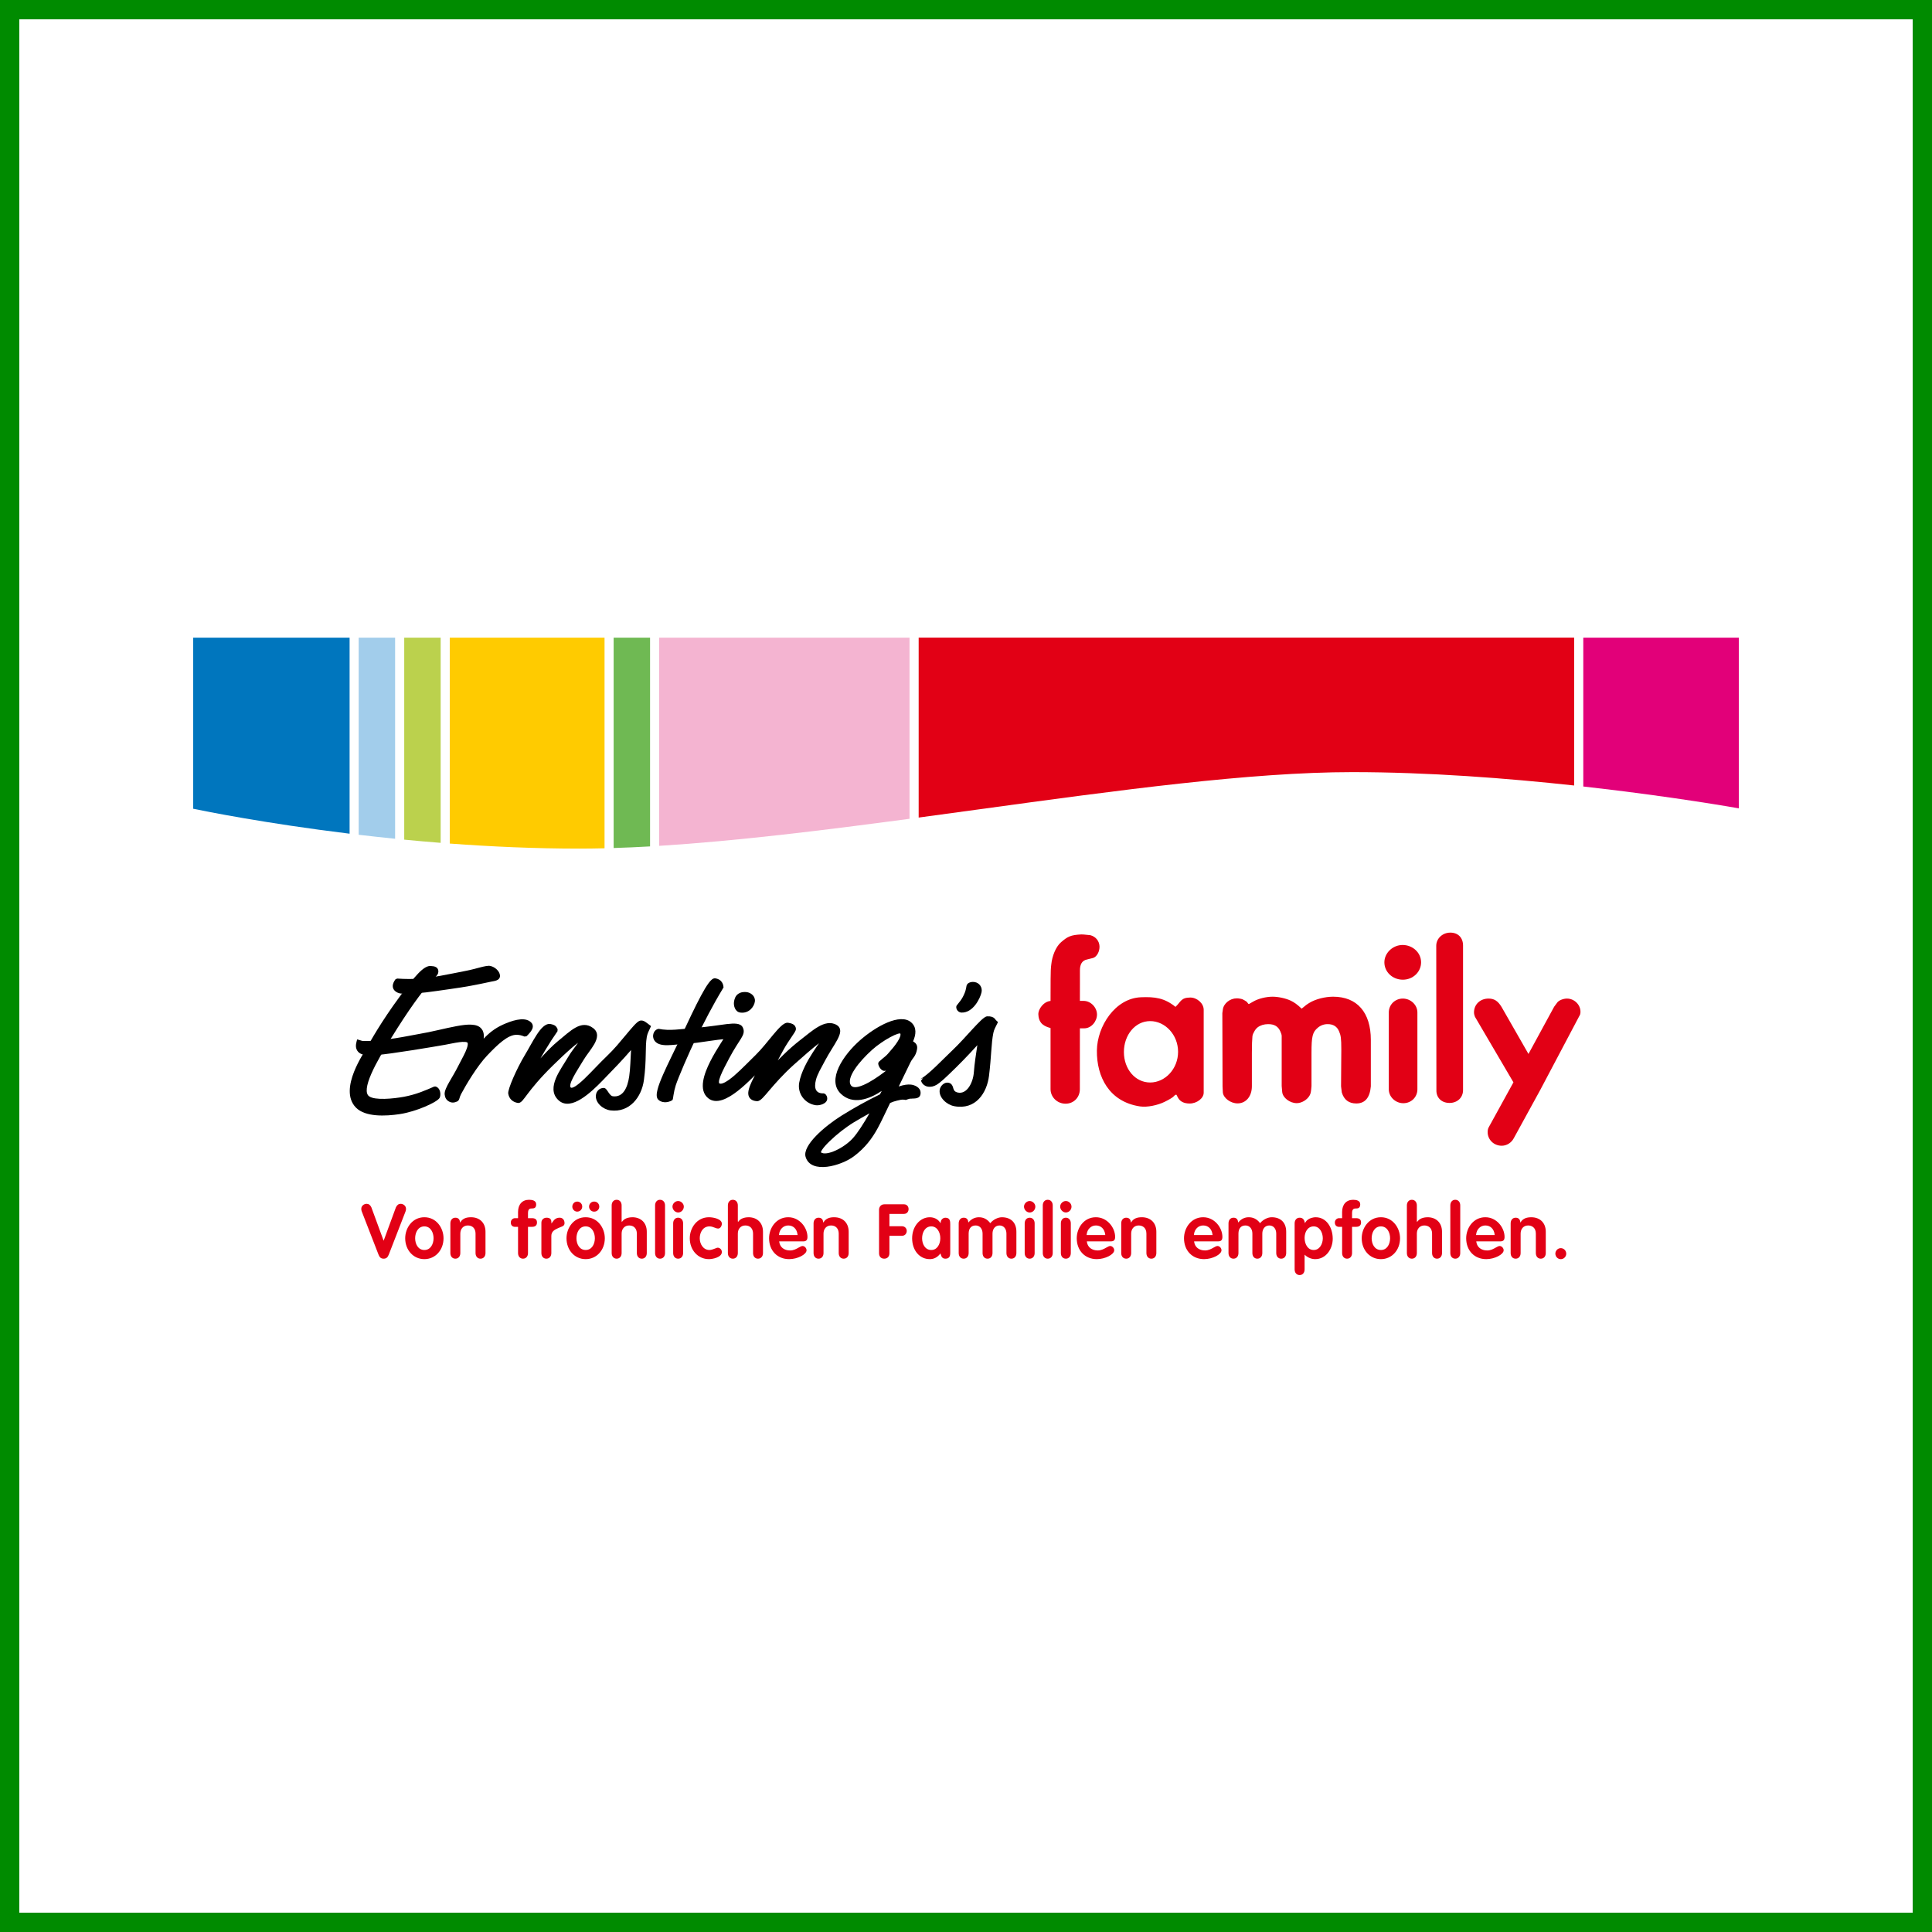 <svg width="100" height="100" viewBox="0 0 100 100" fill="none" xmlns="http://www.w3.org/2000/svg">
<rect x="0" y="0" width="100" height="100" fill="#333333" stroke="none"/>
<path d="M0.5 0.5H99.5V99.5H0.5V0.5Z" fill="white" stroke="#008B00"/>
<g clip-path="url(#clip0_24_209)">
<path d="M80.787 64.604C80.731 64.604 80.677 64.621 80.631 64.652C80.585 64.683 80.549 64.728 80.527 64.78C80.506 64.832 80.5 64.889 80.511 64.944C80.522 64.999 80.548 65.05 80.588 65.09C80.627 65.13 80.677 65.157 80.731 65.168C80.786 65.179 80.842 65.174 80.894 65.152C80.945 65.131 80.989 65.094 81.02 65.048C81.051 65.001 81.068 64.946 81.068 64.89C81.068 64.814 81.038 64.742 80.986 64.688C80.933 64.635 80.862 64.604 80.787 64.604V64.604ZM79.258 63.005C79.007 63.005 78.84 63.076 78.731 63.229L78.693 63.283L78.684 63.218C78.664 63.098 78.579 63.028 78.449 63.028C78.294 63.028 78.191 63.147 78.191 63.322V64.858C78.191 65.033 78.294 65.149 78.449 65.149C78.603 65.149 78.707 65.033 78.707 64.858V63.853C78.707 63.6 78.863 63.43 79.096 63.43C79.288 63.43 79.495 63.541 79.495 63.853V64.858C79.495 65.033 79.598 65.149 79.752 65.149C79.906 65.149 80.009 65.033 80.009 64.858V63.753C80.009 63.299 79.715 63.005 79.258 63.005V63.005ZM76.404 63.894C76.435 63.621 76.631 63.43 76.881 63.43C77.142 63.43 77.326 63.608 77.362 63.894L77.365 63.925H76.401L76.404 63.894ZM77.623 64.493C77.567 64.493 77.499 64.531 77.418 64.576C77.302 64.642 77.156 64.724 76.979 64.724C76.67 64.724 76.454 64.556 76.416 64.285L76.412 64.254H77.654C77.81 64.254 77.876 64.185 77.876 64.025C77.876 63.542 77.467 63.004 76.881 63.004C76.26 63.004 75.889 63.558 75.889 64.093C75.889 64.729 76.316 65.173 76.928 65.173C77.357 65.173 77.829 64.933 77.829 64.713C77.829 64.601 77.727 64.493 77.623 64.493H77.623ZM75.582 62.394C75.582 62.218 75.479 62.1 75.325 62.1C75.171 62.1 75.068 62.218 75.068 62.394V64.857C75.068 65.032 75.171 65.149 75.325 65.149C75.478 65.149 75.582 65.032 75.582 64.857V62.394ZM73.887 63.005C73.807 63.005 73.532 63.019 73.391 63.195L73.343 63.255L73.336 63.178V62.394C73.336 62.218 73.232 62.101 73.078 62.101C72.924 62.101 72.82 62.218 72.82 62.394V64.857C72.82 65.032 72.924 65.149 73.078 65.149C73.232 65.149 73.336 65.032 73.336 64.857V63.853C73.336 63.6 73.492 63.43 73.725 63.43C73.917 63.43 74.124 63.541 74.124 63.853V64.857C74.124 65.032 74.228 65.149 74.381 65.149C74.535 65.149 74.638 65.032 74.638 64.857V63.753C74.638 63.298 74.343 63.004 73.887 63.004V63.005ZM71.475 64.7C71.147 64.7 70.997 64.385 70.997 64.092C70.997 63.797 71.147 63.478 71.475 63.478C71.802 63.478 71.951 63.797 71.951 64.092C71.951 64.385 71.802 64.7 71.475 64.7ZM71.475 63.004C70.854 63.004 70.482 63.557 70.482 64.092C70.482 64.708 70.909 65.173 71.475 65.173C72.04 65.173 72.466 64.708 72.466 64.092C72.466 63.557 72.095 63.004 71.475 63.004ZM70.187 63.052H69.982V62.79C69.982 62.55 70.102 62.55 70.199 62.55C70.342 62.55 70.405 62.485 70.405 62.333C70.405 62.141 70.204 62.101 70.036 62.101C69.686 62.101 69.468 62.341 69.468 62.729V63.052H69.314C69.284 63.051 69.255 63.057 69.228 63.068C69.201 63.079 69.176 63.096 69.156 63.117C69.135 63.138 69.119 63.163 69.108 63.19C69.097 63.218 69.091 63.247 69.092 63.277C69.092 63.418 69.175 63.502 69.314 63.502H69.468V64.857C69.468 65.032 69.571 65.149 69.724 65.149C69.878 65.149 69.982 65.032 69.982 64.857V63.502H70.187C70.306 63.502 70.448 63.463 70.448 63.277C70.448 63.126 70.363 63.052 70.187 63.052V63.052ZM67.998 64.7C67.674 64.7 67.526 64.374 67.526 64.073C67.526 63.786 67.674 63.478 67.998 63.478C68.303 63.478 68.468 63.795 68.468 64.092C68.468 64.387 68.303 64.7 67.998 64.7ZM68.094 63.004C68.052 63.004 68.013 63.011 67.975 63.017C67.948 63.021 67.921 63.027 67.894 63.035C67.756 63.073 67.64 63.149 67.576 63.255L67.542 63.311L67.527 63.246C67.492 63.1 67.407 63.028 67.269 63.028C67.115 63.028 67.01 63.146 67.01 63.322V65.704C67.01 65.879 67.115 65.997 67.269 65.997C67.423 65.997 67.526 65.879 67.526 65.704V64.941L67.57 64.98C67.71 65.103 67.894 65.173 68.074 65.173C68.642 65.173 68.982 64.635 68.982 64.117C68.982 63.564 68.677 63.004 68.094 63.004V63.004ZM65.822 63.004C65.624 63.004 65.386 63.121 65.243 63.287L65.221 63.311L65.201 63.285C65.055 63.099 64.864 63.004 64.633 63.004C64.438 63.004 64.262 63.084 64.125 63.236L64.087 63.278L64.078 63.221C64.06 63.097 63.978 63.028 63.845 63.028C63.69 63.028 63.587 63.146 63.587 63.322V64.858C63.587 65.032 63.69 65.149 63.845 65.149C63.998 65.149 64.102 65.032 64.102 64.857V63.853C64.102 63.584 64.233 63.43 64.464 63.43C64.679 63.43 64.823 63.6 64.823 63.853V64.857C64.823 65.032 64.926 65.149 65.08 65.149C65.234 65.149 65.337 65.032 65.337 64.857V63.853C65.337 63.6 65.483 63.43 65.7 63.43C65.914 63.43 66.058 63.6 66.058 63.853V64.857C66.058 65.032 66.162 65.149 66.315 65.149C66.469 65.149 66.573 65.032 66.573 64.857V63.753C66.573 63.284 66.292 63.004 65.822 63.004V63.004ZM61.799 63.894C61.83 63.621 62.026 63.43 62.276 63.43C62.538 63.43 62.721 63.607 62.758 63.894L62.761 63.924H61.796L61.799 63.894ZM63.018 64.492C62.962 64.492 62.894 64.531 62.814 64.576C62.697 64.642 62.552 64.723 62.374 64.723C62.065 64.723 61.849 64.555 61.811 64.285L61.807 64.253H63.05C63.205 64.253 63.271 64.185 63.271 64.025C63.271 63.541 62.863 63.004 62.276 63.004C61.655 63.004 61.284 63.557 61.284 64.092C61.284 64.729 61.712 65.173 62.323 65.173C62.753 65.173 63.224 64.932 63.224 64.713C63.224 64.601 63.123 64.492 63.018 64.492V64.492ZM59.101 63.004C58.85 63.004 58.682 63.075 58.574 63.229L58.536 63.282L58.526 63.218C58.507 63.098 58.422 63.028 58.292 63.028C58.137 63.028 58.034 63.146 58.034 63.322V64.858C58.034 65.032 58.137 65.149 58.292 65.149C58.445 65.149 58.549 65.032 58.549 64.857V63.853C58.549 63.6 58.706 63.43 58.939 63.43C59.131 63.43 59.338 63.541 59.338 63.853V64.857C59.338 65.032 59.441 65.149 59.594 65.149C59.749 65.149 59.852 65.032 59.852 64.857V63.753C59.852 63.298 59.557 63.004 59.101 63.004V63.004ZM56.246 63.894C56.277 63.621 56.473 63.43 56.723 63.43C56.985 63.43 57.168 63.607 57.205 63.894L57.208 63.924H56.243L56.246 63.894ZM57.465 64.492C57.41 64.492 57.341 64.531 57.261 64.576C57.144 64.642 56.999 64.723 56.822 64.723C56.513 64.723 56.296 64.555 56.259 64.285L56.254 64.253H57.497C57.653 64.253 57.719 64.185 57.719 64.025C57.719 63.541 57.31 63.004 56.723 63.004C56.102 63.004 55.732 63.557 55.732 64.092C55.732 64.729 56.159 65.173 56.77 65.173C57.2 65.173 57.672 64.932 57.672 64.713C57.672 64.601 57.57 64.492 57.465 64.492H57.465ZM55.168 62.758C55.246 62.757 55.321 62.724 55.376 62.667C55.431 62.61 55.462 62.533 55.461 62.454C55.461 62.299 55.323 62.164 55.168 62.164C55.014 62.164 54.874 62.301 54.874 62.454C54.874 62.612 55.014 62.758 55.168 62.758ZM55.168 63.028C55.013 63.028 54.91 63.146 54.91 63.321V64.857C54.91 65.032 55.014 65.149 55.168 65.149C55.322 65.149 55.425 65.032 55.425 64.857V63.321C55.425 63.146 55.321 63.028 55.168 63.028ZM54.231 62.1C54.077 62.1 53.974 62.218 53.974 62.394V64.857C53.974 65.032 54.077 65.149 54.231 65.149C54.385 65.149 54.489 65.032 54.489 64.857V62.394C54.489 62.219 54.385 62.101 54.231 62.101V62.1ZM53.295 63.029C53.141 63.029 53.038 63.146 53.038 63.322V64.858C53.038 65.032 53.141 65.149 53.295 65.149C53.449 65.149 53.553 65.032 53.553 64.858V63.322C53.553 63.146 53.449 63.029 53.295 63.029ZM53.295 62.759C53.457 62.759 53.589 62.622 53.589 62.454C53.589 62.303 53.449 62.164 53.295 62.164C53.142 62.164 53.002 62.303 53.002 62.454C53.002 62.614 53.142 62.759 53.296 62.759H53.295ZM51.857 63.005C51.659 63.005 51.42 63.121 51.278 63.287L51.256 63.312L51.236 63.286C51.089 63.1 50.899 63.005 50.669 63.005C50.473 63.005 50.297 63.084 50.159 63.236L50.122 63.278L50.113 63.221C50.095 63.097 50.012 63.028 49.88 63.028C49.725 63.028 49.622 63.147 49.622 63.322V64.858C49.622 65.033 49.726 65.149 49.88 65.149C50.033 65.149 50.137 65.033 50.137 64.858V63.853C50.137 63.585 50.269 63.43 50.499 63.43C50.714 63.43 50.858 63.6 50.858 63.853V64.858C50.858 65.033 50.961 65.149 51.115 65.149C51.269 65.149 51.372 65.033 51.372 64.858V63.853C51.372 63.6 51.518 63.43 51.735 63.43C51.949 63.43 52.093 63.6 52.093 63.853V64.858C52.093 65.033 52.197 65.149 52.35 65.149C52.504 65.149 52.608 65.033 52.608 64.858V63.753C52.608 63.285 52.327 63.005 51.857 63.005ZM48.204 64.7C47.877 64.7 47.728 64.385 47.728 64.093C47.728 63.797 47.877 63.478 48.204 63.478C48.51 63.478 48.67 63.787 48.67 64.093C48.67 64.395 48.51 64.7 48.204 64.7ZM48.939 63.029C48.879 63.028 48.821 63.05 48.776 63.089C48.73 63.129 48.701 63.184 48.693 63.245L48.685 63.315L48.645 63.258C48.532 63.097 48.343 63.005 48.125 63.005C47.614 63.005 47.212 63.483 47.212 64.093C47.212 64.719 47.597 65.173 48.125 65.173C48.331 65.173 48.501 65.089 48.646 64.916L48.68 64.876L48.692 64.927C48.734 65.086 48.803 65.149 48.939 65.149C49.184 65.149 49.184 64.948 49.184 64.8V63.378C49.184 63.23 49.184 63.029 48.939 63.029ZM47.028 62.581C47.028 62.462 46.952 62.334 46.789 62.334H45.779C45.586 62.334 45.499 62.481 45.499 62.617V64.865C45.499 65.04 45.602 65.149 45.767 65.149C45.933 65.149 46.036 65.04 46.036 64.865V63.966H46.675C46.852 63.966 46.933 63.835 46.933 63.713C46.933 63.596 46.852 63.469 46.675 63.469H46.036V62.831H46.789C46.953 62.831 47.028 62.702 47.028 62.581V62.581ZM43.177 63.004C42.925 63.004 42.758 63.076 42.65 63.229L42.611 63.284L42.601 63.218C42.583 63.098 42.498 63.028 42.367 63.028C42.212 63.028 42.11 63.147 42.11 63.322V64.858C42.11 65.033 42.212 65.149 42.367 65.149C42.521 65.149 42.625 65.033 42.625 64.858V63.853C42.625 63.6 42.782 63.43 43.015 63.43C43.259 63.43 43.412 63.592 43.412 63.853V64.858C43.412 65.033 43.516 65.149 43.67 65.149C43.824 65.149 43.927 65.033 43.927 64.858V63.753C43.927 63.299 43.633 63.005 43.177 63.005V63.004ZM40.323 63.894C40.353 63.621 40.549 63.43 40.799 63.43C41.06 63.43 41.244 63.608 41.279 63.894L41.284 63.925H40.319L40.323 63.894ZM41.541 64.493C41.485 64.493 41.417 64.531 41.337 64.576C41.22 64.642 41.075 64.724 40.898 64.724C40.588 64.724 40.371 64.556 40.335 64.285L40.33 64.254H41.572C41.729 64.254 41.794 64.185 41.794 64.025C41.794 63.542 41.386 63.004 40.799 63.004C40.178 63.004 39.807 63.558 39.807 64.093C39.807 64.729 40.235 65.173 40.846 65.173C41.276 65.173 41.747 64.933 41.747 64.713C41.747 64.601 41.645 64.493 41.541 64.493ZM38.741 63.005C38.661 63.005 38.386 63.019 38.245 63.195L38.197 63.255L38.19 63.178V62.394C38.19 62.218 38.086 62.101 37.932 62.101C37.778 62.101 37.675 62.218 37.675 62.394V64.857C37.675 65.032 37.778 65.149 37.932 65.149C38.086 65.149 38.19 65.032 38.19 64.857V63.853C38.19 63.6 38.346 63.43 38.579 63.43C38.825 63.43 38.978 63.592 38.978 63.853V64.857C38.978 65.032 39.08 65.149 39.234 65.149C39.388 65.149 39.492 65.032 39.492 64.857V63.753C39.492 63.298 39.197 63.004 38.741 63.004V63.005ZM37.146 64.58C37.122 64.58 37.07 64.599 37.015 64.622C36.925 64.656 36.812 64.7 36.724 64.7C36.396 64.7 36.219 64.387 36.219 64.092C36.219 63.797 36.376 63.478 36.724 63.478C36.824 63.478 36.91 63.511 36.986 63.541C37.05 63.566 37.111 63.589 37.173 63.589C37.291 63.589 37.363 63.445 37.363 63.341C37.363 63.087 36.913 63.004 36.695 63.004C36.074 63.004 35.703 63.557 35.703 64.092C35.703 64.708 36.13 65.173 36.695 65.173C36.874 65.173 37.363 65.085 37.363 64.804C37.363 64.746 37.34 64.689 37.3 64.647C37.259 64.605 37.204 64.581 37.146 64.579V64.58ZM35.1 63.028C34.947 63.028 34.843 63.146 34.843 63.322V64.858C34.843 65.032 34.947 65.149 35.1 65.149C35.254 65.149 35.358 65.032 35.358 64.857V63.322C35.358 63.146 35.254 63.028 35.1 63.028V63.028ZM35.1 62.758C35.262 62.758 35.394 62.621 35.394 62.453C35.394 62.302 35.254 62.164 35.1 62.164C34.947 62.164 34.807 62.302 34.807 62.453C34.807 62.613 34.947 62.758 35.101 62.758H35.1ZM34.164 62.1C34.011 62.1 33.907 62.218 33.907 62.394V64.857C33.907 65.032 34.011 65.149 34.164 65.149C34.318 65.149 34.422 65.032 34.422 64.857V62.394C34.422 62.219 34.318 62.101 34.164 62.101V62.1ZM32.727 63.005C32.646 63.005 32.371 63.019 32.23 63.195L32.182 63.255L32.175 63.178V62.394C32.175 62.218 32.071 62.101 31.917 62.101C31.764 62.101 31.66 62.218 31.66 62.394V64.857C31.66 65.032 31.764 65.149 31.917 65.149C32.071 65.149 32.175 65.032 32.175 64.857V63.853C32.175 63.6 32.331 63.43 32.565 63.43C32.811 63.43 32.963 63.592 32.963 63.853V64.857C32.963 65.032 33.066 65.149 33.22 65.149C33.374 65.149 33.477 65.032 33.477 64.857V63.753C33.477 63.298 33.182 63.004 32.727 63.004V63.005ZM29.879 62.714C29.93 62.714 29.98 62.699 30.022 62.67C30.065 62.641 30.098 62.601 30.117 62.553C30.137 62.505 30.142 62.453 30.132 62.402C30.122 62.351 30.098 62.305 30.062 62.268C30.026 62.232 29.98 62.207 29.93 62.197C29.88 62.187 29.828 62.192 29.781 62.212C29.733 62.231 29.693 62.265 29.665 62.308C29.637 62.351 29.622 62.401 29.622 62.453C29.622 62.596 29.738 62.714 29.879 62.714ZM30.313 64.699C29.986 64.699 29.837 64.385 29.837 64.092C29.837 63.797 29.986 63.477 30.313 63.477C30.641 63.477 30.79 63.797 30.79 64.092C30.79 64.385 30.641 64.699 30.313 64.699ZM30.313 63.004C29.693 63.004 29.322 63.557 29.322 64.092C29.322 64.708 29.748 65.173 30.313 65.173C30.879 65.173 31.305 64.708 31.305 64.092C31.305 63.557 30.934 63.004 30.313 63.004ZM30.747 62.714C30.782 62.716 30.817 62.711 30.85 62.698C30.883 62.686 30.913 62.667 30.939 62.643C30.964 62.618 30.984 62.589 30.998 62.556C31.012 62.524 31.019 62.489 31.019 62.453C31.019 62.418 31.012 62.383 30.998 62.35C30.984 62.317 30.964 62.288 30.939 62.264C30.913 62.239 30.883 62.22 30.85 62.208C30.817 62.196 30.782 62.191 30.747 62.193C30.679 62.193 30.614 62.22 30.566 62.269C30.517 62.318 30.49 62.384 30.49 62.453C30.49 62.522 30.517 62.589 30.566 62.638C30.614 62.687 30.679 62.714 30.747 62.714V62.714ZM28.971 63.028C28.811 63.028 28.702 63.094 28.594 63.256L28.545 63.33L28.537 63.241C28.537 63.098 28.455 63.028 28.288 63.028C28.156 63.028 28.022 63.118 28.022 63.289V64.857C28.022 65.032 28.126 65.149 28.279 65.149C28.434 65.149 28.537 65.032 28.537 64.857V63.973C28.537 63.732 28.715 63.649 28.886 63.569C28.934 63.546 28.972 63.532 29.008 63.517C29.131 63.471 29.22 63.437 29.22 63.309C29.22 63.115 29.095 63.028 28.971 63.028V63.028ZM26.814 64.857C26.814 65.032 26.918 65.149 27.072 65.149C27.225 65.149 27.329 65.032 27.329 64.857V63.502H27.534C27.653 63.502 27.794 63.462 27.794 63.277C27.794 63.126 27.709 63.052 27.534 63.052H27.329V62.789C27.329 62.549 27.449 62.549 27.545 62.549C27.69 62.549 27.752 62.486 27.752 62.334C27.752 62.141 27.551 62.1 27.383 62.1C27.032 62.1 26.814 62.341 26.814 62.729V63.052H26.661C26.632 63.052 26.602 63.057 26.575 63.068C26.548 63.079 26.523 63.096 26.503 63.117C26.482 63.138 26.465 63.163 26.455 63.19C26.444 63.218 26.439 63.248 26.439 63.277C26.439 63.418 26.522 63.502 26.661 63.502H26.814L26.814 64.857ZM24.378 63.004C24.127 63.004 23.959 63.075 23.851 63.229L23.813 63.283L23.803 63.218C23.785 63.098 23.7 63.028 23.569 63.028C23.415 63.028 23.311 63.146 23.311 63.322V64.858C23.311 65.032 23.415 65.149 23.569 65.149C23.723 65.149 23.826 65.032 23.826 64.857V63.853C23.826 63.6 23.983 63.43 24.216 63.43C24.462 63.43 24.614 63.592 24.614 63.853V64.857C24.614 65.032 24.717 65.149 24.871 65.149C25.025 65.149 25.129 65.032 25.129 64.857V63.753C25.129 63.298 24.834 63.004 24.378 63.004ZM21.965 64.7C21.637 64.7 21.488 64.385 21.488 64.092C21.488 63.797 21.637 63.478 21.965 63.478C22.292 63.478 22.441 63.797 22.441 64.092C22.441 64.385 22.292 64.7 21.965 64.7V64.7ZM21.965 63.004C21.344 63.004 20.973 63.557 20.973 64.092C20.973 64.708 21.4 65.173 21.965 65.173C22.53 65.173 22.957 64.708 22.957 64.092C22.957 63.557 22.586 63.004 21.965 63.004V63.004ZM20.737 62.309C20.633 62.309 20.551 62.37 20.493 62.49L19.883 64.15L19.858 64.219L19.831 64.15L19.22 62.487C19.164 62.37 19.082 62.309 18.977 62.309C18.844 62.309 18.7 62.409 18.7 62.569C18.7 62.62 18.707 62.658 18.726 62.707L19.59 64.934C19.643 65.068 19.707 65.149 19.858 65.149C20.008 65.149 20.071 65.067 20.125 64.934L20.989 62.707C21.007 62.663 21.015 62.616 21.015 62.569C21.015 62.409 20.87 62.309 20.737 62.309" fill="#E20015"/>
<path fill-rule="evenodd" clip-rule="evenodd" d="M56.433 48.404C56.124 48.366 55.995 48.366 55.97 48.366C55.421 48.391 55.255 48.479 54.919 48.77C54.632 49.018 54.456 49.519 54.417 49.897C54.391 50.068 54.379 50.324 54.379 50.69L54.376 51.775V51.809C54.023 51.835 53.733 52.23 53.745 52.505C53.76 52.847 53.894 53.088 54.376 53.212V56.372C54.376 56.786 54.72 57.127 55.154 57.127C55.576 57.127 55.893 56.802 55.893 56.376V56.156L55.895 53.226H56.129C56.485 53.223 56.784 52.868 56.78 52.502C56.776 52.148 56.462 51.802 56.078 51.806H55.895L55.897 50.897V50.223C55.897 49.919 56.005 49.709 56.276 49.66L56.579 49.584C56.772 49.522 56.922 49.252 56.91 48.976C56.898 48.719 56.729 48.48 56.433 48.404V48.404ZM74.34 48.954L74.348 56.431C74.339 56.813 74.611 57.088 75.027 57.088C75.431 57.088 75.727 56.813 75.727 56.423V48.94C75.727 48.538 75.473 48.272 75.069 48.272C74.664 48.272 74.34 48.576 74.34 48.954V48.954ZM72.599 48.912C72.089 48.912 71.655 49.325 71.655 49.81C71.655 50.308 72.076 50.709 72.612 50.709C73.134 50.709 73.555 50.308 73.555 49.81C73.555 49.312 73.122 48.912 72.599 48.912V48.912ZM71.884 52.403V56.385C71.884 56.774 72.229 57.102 72.636 57.102C73.046 57.102 73.364 56.786 73.364 56.385V52.403C73.364 52.014 73.019 51.686 72.611 51.686C72.204 51.686 71.884 52.002 71.884 52.403V52.403ZM78.335 56.022L77.064 58.333C77.014 58.417 77.001 58.503 77.001 58.599C77.001 58.988 77.319 59.303 77.728 59.303C77.983 59.303 78.225 59.157 78.353 58.915L79.726 56.41L81.741 52.597C81.793 52.524 81.805 52.451 81.805 52.366C81.805 52.002 81.485 51.686 81.104 51.686C80.911 51.686 80.67 51.783 80.593 51.905L80.441 52.111L79.113 54.552L77.723 52.124C77.532 51.809 77.341 51.686 77.047 51.686C76.613 51.686 76.294 51.99 76.294 52.403C76.294 52.488 76.32 52.573 76.346 52.633L78.335 56.022ZM67.373 52.208C67.143 51.989 66.99 51.881 66.812 51.796C66.556 51.675 66.174 51.589 65.868 51.589C65.537 51.589 65.129 51.687 64.862 51.844L64.67 51.954C64.658 51.965 64.645 51.965 64.632 51.965C64.619 51.965 64.607 51.954 64.555 51.881C64.543 51.855 64.504 51.832 64.428 51.784L64.313 51.723C64.263 51.705 64.212 51.693 64.16 51.687C64.109 51.675 64.058 51.675 64.007 51.675C63.663 51.675 63.331 51.941 63.294 52.256L63.268 52.44L63.279 56.225L63.294 56.541C63.319 56.831 63.689 57.111 64.058 57.111C64.491 57.111 64.797 56.747 64.797 56.225V54.502C64.797 54.076 64.81 53.797 64.822 53.69C64.822 53.604 64.848 53.519 64.899 53.434C64.951 53.324 65.014 53.24 65.091 53.179C65.231 53.071 65.422 53.009 65.639 53.009C65.97 53.009 66.161 53.13 66.276 53.398C66.315 53.482 66.34 53.566 66.34 53.628V56.212L66.366 56.516C66.391 56.819 66.761 57.099 67.118 57.099C67.373 57.099 67.654 56.93 67.78 56.711C67.844 56.601 67.858 56.528 67.883 56.212V54.502C67.883 53.64 67.934 53.422 68.215 53.19C68.358 53.07 68.539 53.006 68.725 53.009C69.005 53.009 69.208 53.13 69.311 53.385C69.4 53.591 69.426 53.737 69.426 54.332L69.413 56.18V56.228L69.451 56.544C69.566 56.932 69.821 57.115 70.203 57.115C70.649 57.115 70.904 56.822 70.954 56.228V53.822C70.954 52.402 70.242 51.589 69.005 51.589C68.584 51.589 68.1 51.711 67.78 51.905C67.654 51.978 67.577 52.038 67.373 52.208V52.208ZM58.173 54.452C58.173 53.574 58.755 52.852 59.532 52.852C60.311 52.852 60.977 53.563 60.977 54.442C60.977 55.319 60.311 56.03 59.532 56.03C58.755 56.03 58.173 55.329 58.173 54.452H58.173ZM59.053 51.618C59.78 51.588 60.276 51.656 60.843 52.115C61.123 51.853 61.123 51.635 61.606 51.632C61.947 51.63 62.303 51.923 62.303 52.267V56.558C62.303 56.853 61.941 57.118 61.579 57.118C60.922 57.118 60.949 56.617 60.866 56.661L60.8 56.696C60.773 56.71 60.781 56.788 60.266 57.038C59.915 57.207 59.383 57.324 59.006 57.268C57.411 57.03 56.759 55.736 56.775 54.375C56.79 53.12 57.717 51.672 59.053 51.618" fill="#E20015"/>
<path d="M22.472 56.241L22.54 56.236C22.814 56.311 22.832 56.69 22.752 56.829C22.623 57.05 21.547 57.538 20.691 57.666C19.944 57.779 18.912 57.821 18.427 57.333C17.94 56.841 18.085 56.085 18.324 55.479C18.445 55.172 18.597 54.886 18.724 54.666C18.849 54.451 18.951 54.3 18.973 54.257C19.139 53.946 19.73 52.884 20.698 51.573C21.45 50.555 21.941 49.941 22.32 50.003L22.394 50.01C22.429 50.013 22.472 50.019 22.515 50.035C22.612 50.07 22.701 50.153 22.688 50.311C22.681 50.413 22.623 50.48 22.548 50.56C22.473 50.639 22.354 50.757 22.174 50.965C21.816 51.381 21.211 52.167 20.221 53.772C19.878 54.325 19.474 54.995 19.221 55.575C18.957 56.178 18.899 56.595 19.104 56.743C19.404 56.962 20.346 56.872 20.92 56.767C21.215 56.71 21.505 56.629 21.788 56.524C22.051 56.427 22.281 56.324 22.472 56.241" fill="black"/>
<path d="M24.154 50.243C24.383 50.199 24.632 50.129 24.845 50.074C25.05 50.022 25.257 49.972 25.373 49.996C25.625 50.048 25.86 50.269 25.879 50.487C25.892 50.64 25.785 50.714 25.695 50.747C25.652 50.764 25.605 50.775 25.557 50.784L25.431 50.808C24.627 50.981 24.126 51.079 23.281 51.196C22.306 51.33 21.827 51.435 20.769 51.427C20.581 51.425 20.091 51.206 20.468 50.691L20.556 50.65C20.961 50.679 21.367 50.68 21.773 50.653C22.276 50.624 23.23 50.426 24.154 50.243ZM18.793 53.88C19.321 53.895 19.933 53.823 20.463 53.739C20.999 53.654 21.452 53.558 21.654 53.525C22.349 53.41 23.054 53.218 23.629 53.113C24.181 53.01 24.705 52.964 24.925 53.254L24.982 53.339C25.004 53.382 25.025 53.441 25.036 53.513C25.044 53.582 25.047 53.663 25.036 53.761C25.298 53.48 25.611 53.225 26.029 53.036C26.465 52.838 27.076 52.63 27.414 52.859C27.512 52.926 27.578 53 27.579 53.135C27.579 53.231 27.518 53.33 27.46 53.409C27.396 53.493 27.319 53.572 27.258 53.632L27.152 53.653C26.993 53.592 26.905 53.565 26.745 53.561C26.288 53.551 25.754 54.068 25.213 54.636C24.707 55.169 24.127 56.136 23.865 56.631C23.845 56.67 23.827 56.71 23.812 56.752L23.783 56.844C23.776 56.87 23.765 56.903 23.747 56.934C23.727 56.97 23.696 56.998 23.658 57.014C23.526 57.072 23.394 57.098 23.243 57.016C23.089 56.932 23.03 56.798 23.015 56.643C22.999 56.476 23.125 56.231 23.257 55.998C23.395 55.754 23.569 55.474 23.701 55.208C23.816 54.976 23.975 54.699 24.088 54.452C24.143 54.325 24.184 54.218 24.201 54.131C24.22 54.039 24.211 53.99 24.197 53.968C24.189 53.959 24.162 53.938 24.078 53.93C23.975 53.924 23.872 53.929 23.771 53.944C23.526 53.975 23.247 54.041 23.045 54.076C22.427 54.187 20.166 54.562 19.534 54.604C19.352 54.616 19.158 54.63 18.99 54.616C18.821 54.604 18.645 54.562 18.536 54.439C18.388 54.275 18.411 54.073 18.459 53.898L18.487 53.799L18.586 53.827L18.709 53.865C18.736 53.874 18.764 53.879 18.793 53.88V53.88ZM34.802 56.944C34.526 57.111 34.224 57.071 34.07 56.917C33.96 56.805 33.982 56.598 34.034 56.392C34.088 56.175 34.196 55.904 34.324 55.611C34.582 55.021 34.947 54.31 35.238 53.685C35.626 52.858 35.983 52.094 36.28 51.543C36.429 51.264 36.563 51.039 36.677 50.887C36.735 50.809 36.79 50.746 36.843 50.703C36.894 50.662 36.956 50.627 37.023 50.638C37.209 50.669 37.319 50.757 37.38 50.862C37.411 50.913 37.426 50.963 37.435 51.006C37.445 51.045 37.447 51.081 37.451 51.108C36.816 52.158 36.5 52.817 36.005 53.792C35.672 54.451 35.093 55.812 34.978 56.172C34.925 56.34 34.885 56.513 34.859 56.688L34.834 56.85L34.818 56.911L34.802 56.944V56.944Z" fill="black"/>
<path d="M37.442 53.788C37.304 53.8 37.058 53.832 36.757 53.875C36.312 53.94 35.808 54.016 35.538 54.024C35.219 54.035 34.85 54.097 34.543 54.1C34.24 54.102 33.916 54.049 33.819 53.739C33.759 53.546 33.869 53.279 34.09 53.253C34.387 53.311 34.658 53.314 34.957 53.295C35.259 53.277 35.584 53.236 35.95 53.207C36.654 53.152 37.213 53.054 37.616 53.006C37.814 52.984 37.988 52.971 38.126 52.989C38.263 53.005 38.385 53.056 38.445 53.177C38.548 53.386 38.483 53.548 38.354 53.759C38.229 53.965 38.017 54.259 37.748 54.766C37.578 55.09 37.401 55.418 37.297 55.681C37.243 55.816 37.216 55.917 37.213 55.987C37.21 56.059 37.228 56.073 37.238 56.079C37.358 56.138 37.624 56 38.014 55.665C38.376 55.352 38.773 54.935 39.103 54.615C39.262 54.459 39.422 54.279 39.577 54.094C39.735 53.906 39.888 53.716 40.03 53.546C40.169 53.38 40.304 53.225 40.427 53.114C40.542 53.009 40.672 52.919 40.795 52.939C40.863 52.95 40.956 52.967 41.033 53.007C41.078 53.028 41.117 53.06 41.146 53.102C41.175 53.143 41.193 53.191 41.197 53.241C41.201 53.279 41.188 53.316 41.177 53.345C41.163 53.377 41.146 53.407 41.128 53.437C41.09 53.5 41.036 53.581 40.972 53.673C40.849 53.855 40.69 54.087 40.55 54.343C40.433 54.554 40.344 54.719 40.257 54.885C40.365 54.777 40.472 54.67 40.58 54.566C40.847 54.306 41.128 54.06 41.422 53.832C41.576 53.714 41.73 53.588 41.884 53.468C42.039 53.348 42.197 53.234 42.354 53.144C42.664 52.966 42.999 52.868 43.312 53.057C43.449 53.139 43.499 53.263 43.488 53.403C43.477 53.533 43.413 53.679 43.336 53.824C43.179 54.119 42.919 54.488 42.699 54.907C42.599 55.098 42.5 55.273 42.417 55.435C42.336 55.597 42.272 55.743 42.236 55.881C42.112 56.352 42.24 56.61 42.636 56.592L42.715 56.626C42.771 56.685 42.823 56.755 42.818 56.869C42.811 57.132 42.417 57.238 42.207 57.204C41.647 57.112 41.266 56.596 41.367 56.037C41.465 55.486 41.79 54.91 42.07 54.475C42.19 54.288 42.303 54.126 42.391 53.997C42.09 54.228 41.546 54.697 41.102 55.098C40.512 55.629 40.111 56.097 39.826 56.43C39.682 56.601 39.568 56.736 39.474 56.829C39.389 56.915 39.289 57.002 39.181 56.996C39.014 56.989 38.806 56.924 38.745 56.707C38.689 56.519 38.789 56.247 38.916 55.971C38.962 55.872 39.015 55.766 39.072 55.657L38.956 55.774C38.716 56.013 38.452 56.26 38.184 56.468C37.672 56.867 37.071 57.186 36.65 56.838C36.141 56.418 36.439 55.578 36.765 54.934C36.936 54.596 37.132 54.278 37.281 54.042L37.442 53.788V53.788Z" fill="black"/>
<path d="M46.599 53.491C46.554 53.49 46.51 53.496 46.468 53.51C46.367 53.541 46.231 53.602 46.077 53.685C45.77 53.851 45.408 54.097 45.141 54.338C44.452 54.959 43.797 55.79 44.038 56.169C44.125 56.308 44.346 56.31 44.701 56.156C45.039 56.01 45.437 55.745 45.794 55.474L45.859 55.419C45.934 55.354 46.014 55.27 46.1 55.169C46.367 54.857 46.673 54.397 47.007 53.863L47.062 53.776L47.149 53.833L47.26 53.901C47.297 53.925 47.337 53.951 47.372 53.983C47.45 54.057 47.49 54.153 47.469 54.291C47.437 54.487 47.379 54.604 47.312 54.703L47.215 54.837C47.181 54.884 47.151 54.934 47.126 54.986C46.877 55.48 46.729 55.82 46.519 56.236L46.428 56.411L46.297 56.659C46.221 56.798 46.152 56.933 46.084 57.065C45.836 57.564 45.649 57.995 45.429 58.397C45.139 58.925 44.789 59.403 44.202 59.846C43.539 60.347 41.975 60.788 41.699 59.884C41.517 59.289 42.698 58.282 43.562 57.743C44.204 57.343 44.866 56.975 45.545 56.644C45.803 56.519 46.066 56.404 46.334 56.301L46.519 56.236C46.793 56.144 46.995 56.121 47.158 56.14C47.322 56.159 47.647 56.271 47.65 56.56C47.654 56.925 47.265 56.841 47.166 56.868C47.044 56.85 46.914 56.943 46.867 56.932C46.827 56.923 46.787 56.918 46.747 56.917C46.669 56.916 46.627 56.919 46.436 56.967C46.311 56.996 46.189 57.037 46.072 57.09C45.796 57.209 45.514 57.351 45.24 57.497L45.004 57.625C44.688 57.799 44.399 57.969 44.202 58.087C43.783 58.34 43.298 58.723 42.949 59.062C42.773 59.231 42.634 59.386 42.555 59.507C42.525 59.548 42.502 59.594 42.487 59.643C42.776 59.862 43.699 59.415 44.152 58.905C44.406 58.619 44.708 58.142 45.004 57.625L45.041 57.559L45.136 57.389C45.275 57.145 45.409 56.898 45.533 56.668L45.641 56.465C44.997 56.895 44.137 57.208 43.519 56.611C42.781 55.895 43.64 54.609 44.521 53.839C45.338 53.124 46.594 52.42 47.164 52.919C47.461 53.18 47.413 53.556 47.26 53.901L47.228 53.965C47.094 54.242 46.892 54.517 46.712 54.74C46.66 54.805 46.619 54.875 46.569 54.947C46.514 55.023 46.447 55.107 46.349 55.186C46.3 55.224 46.249 55.258 46.195 55.288C46.09 55.349 45.977 55.393 45.859 55.419C45.832 55.424 45.805 55.427 45.777 55.428C45.59 55.433 45.431 55.128 45.461 55.018C45.469 54.986 45.493 54.959 45.503 54.947L45.676 54.797C45.773 54.721 45.88 54.632 45.955 54.546C46.135 54.344 46.327 54.12 46.456 53.917C46.589 53.71 46.633 53.568 46.599 53.491V53.491ZM50.804 51.363C50.733 51.683 50.362 52.432 49.766 52.411C49.693 52.407 49.626 52.375 49.575 52.323C49.525 52.27 49.496 52.2 49.495 52.127C49.495 52.095 49.505 52.068 49.515 52.049L49.644 51.884C49.739 51.771 49.818 51.647 49.88 51.513C49.964 51.337 49.992 51.233 50.025 51.037C50.043 50.928 50.13 50.872 50.21 50.847C50.291 50.82 50.383 50.82 50.455 50.833C50.698 50.874 50.86 51.111 50.804 51.363V51.363ZM49.309 54.351C49.652 54.025 50.031 53.6 50.348 53.255C50.487 53.103 50.63 52.956 50.777 52.812C50.839 52.755 50.897 52.706 50.947 52.671C50.995 52.637 51.049 52.607 51.101 52.606C51.287 52.597 51.402 52.64 51.48 52.715L51.552 52.805L51.656 52.903L51.618 52.979C51.572 53.074 51.53 53.148 51.496 53.225C51.46 53.301 51.433 53.38 51.416 53.463C51.305 54.002 51.314 54.685 51.191 55.685C51.083 56.56 50.51 57.468 49.387 57.255C49 57.181 48.586 56.805 48.637 56.416C48.664 56.215 48.871 55.995 49.097 56.042C49.191 56.061 49.25 56.115 49.285 56.18C49.303 56.21 49.316 56.241 49.324 56.268L49.348 56.348C49.377 56.435 49.411 56.511 49.572 56.549C50.033 56.656 50.37 56.065 50.409 55.476C50.435 55.089 50.519 54.548 50.587 54.098C50.113 54.624 49.619 55.131 49.107 55.618C48.986 55.735 48.804 55.906 48.619 56.052C48.44 56.192 48.285 56.252 48.133 56.252C47.774 56.257 47.671 55.971 47.676 55.927L47.78 55.803L47.628 55.859C47.841 55.743 48.122 55.5 48.423 55.215C48.724 54.928 49.036 54.61 49.309 54.351V54.351ZM29.919 53.975C29.806 54.06 29.696 54.148 29.59 54.242C29.279 54.509 28.909 54.863 28.629 55.138C27.931 55.821 27.547 56.308 27.311 56.619C27.19 56.778 27.108 56.892 27.042 56.965C26.979 57.035 26.896 57.107 26.786 57.086C26.524 57.034 26.352 56.87 26.306 56.606C26.269 56.39 26.748 55.304 27.159 54.622C27.362 54.287 27.574 53.873 27.784 53.553C27.981 53.253 28.23 52.946 28.508 53.006C28.621 53.03 28.7 53.059 28.757 53.11C28.786 53.136 28.807 53.166 28.822 53.192L28.863 53.271L28.855 53.378C28.634 53.694 28.425 54.018 28.227 54.35C28.129 54.514 28.047 54.651 27.973 54.782L28.089 54.657C28.341 54.385 28.613 54.108 28.875 53.892C29.043 53.756 29.2 53.619 29.349 53.498C29.499 53.377 29.646 53.267 29.792 53.188C30.088 53.025 30.391 52.981 30.698 53.212C31.008 53.445 30.916 53.768 30.76 54.044C30.608 54.314 30.354 54.609 30.192 54.883C30.029 55.159 29.811 55.486 29.665 55.771C29.589 55.916 29.54 56.036 29.522 56.13C29.503 56.226 29.52 56.269 29.543 56.29C29.563 56.308 29.619 56.32 29.762 56.236C29.891 56.158 30.057 56.02 30.248 55.838C30.621 55.481 31.05 55.006 31.418 54.657C31.596 54.486 31.767 54.306 31.93 54.119C32.097 53.927 32.26 53.732 32.407 53.554C32.536 53.396 32.669 53.241 32.806 53.089C32.917 52.969 33.023 52.868 33.107 52.837C33.221 52.795 33.326 52.842 33.404 52.892C33.477 52.937 33.552 53.003 33.63 53.06L33.697 53.11L33.663 53.186C33.62 53.283 33.581 53.359 33.548 53.436C33.515 53.513 33.491 53.594 33.477 53.677C33.384 54.22 33.476 54.822 33.328 55.91C33.208 56.792 32.581 57.599 31.599 57.474C31.206 57.423 30.805 57.081 30.843 56.691C30.864 56.479 31.027 56.316 31.241 56.311C31.28 56.311 31.317 56.324 31.347 56.349C31.369 56.367 31.389 56.389 31.406 56.412C31.436 56.452 31.468 56.504 31.505 56.558C31.579 56.664 31.645 56.733 31.716 56.742C32.249 56.814 32.481 56.3 32.567 55.716C32.627 55.309 32.635 54.788 32.663 54.35C32.22 54.866 31.774 55.326 31.192 55.925C30.886 56.24 30.48 56.636 30.075 56.884C29.678 57.129 29.24 57.254 28.909 56.949C28.558 56.625 28.612 56.202 28.775 55.807C28.857 55.613 28.971 55.413 29.091 55.218C29.207 55.029 29.328 54.844 29.428 54.674C29.541 54.482 29.707 54.267 29.838 54.087L29.919 53.975ZM39.072 51.839C39.038 52.098 38.774 52.469 38.321 52.411C38.046 52.376 37.959 52.057 37.993 51.843C38.009 51.737 38.056 51.563 38.178 51.467C38.329 51.345 38.503 51.336 38.638 51.35C38.865 51.376 39.108 51.563 39.072 51.839Z" fill="black"/>
<path d="M90 41.84V33.004H81.951V40.709C86.623 41.232 90 41.84 90 41.84" fill="#E20079"/>
<path d="M50.663 41.893C57.901 40.901 64.739 39.965 69.995 39.965C73.942 39.965 78.032 40.283 81.478 40.657V33.003H47.55V42.317C48.588 42.177 49.628 42.035 50.663 41.893" fill="#E20015"/>
<path d="M47.078 42.38V33.004H34.12V43.781C38.111 43.532 42.58 42.983 47.078 42.38" fill="#F4B4D1"/>
<path d="M33.647 43.81V33.004H31.762V43.893C32.377 43.874 33.004 43.847 33.647 43.81Z" fill="#6FB953"/>
<path d="M30.005 43.924C30.425 43.924 30.855 43.917 31.291 43.907V33.004H23.279V43.662C25.42 43.821 27.693 43.924 30.005 43.924Z" fill="#FFCB00"/>
<path d="M22.808 43.626V33.004H20.923V43.46C21.536 43.52 22.165 43.575 22.808 43.626Z" fill="#BBD14D"/>
<path d="M20.451 43.414V33.004H18.566V43.208C19.175 43.279 19.802 43.348 20.451 43.414" fill="#A2CDEB"/>
<path d="M18.095 33.004H10V41.861C10.593 41.984 13.726 42.618 18.095 43.152V33.004Z" fill="#0076BE"/>
</g>
<defs>
<clipPath id="clip0_24_209">
<rect width="80" height="33" fill="white" transform="translate(10 33)"/>
</clipPath>
</defs>
</svg>
